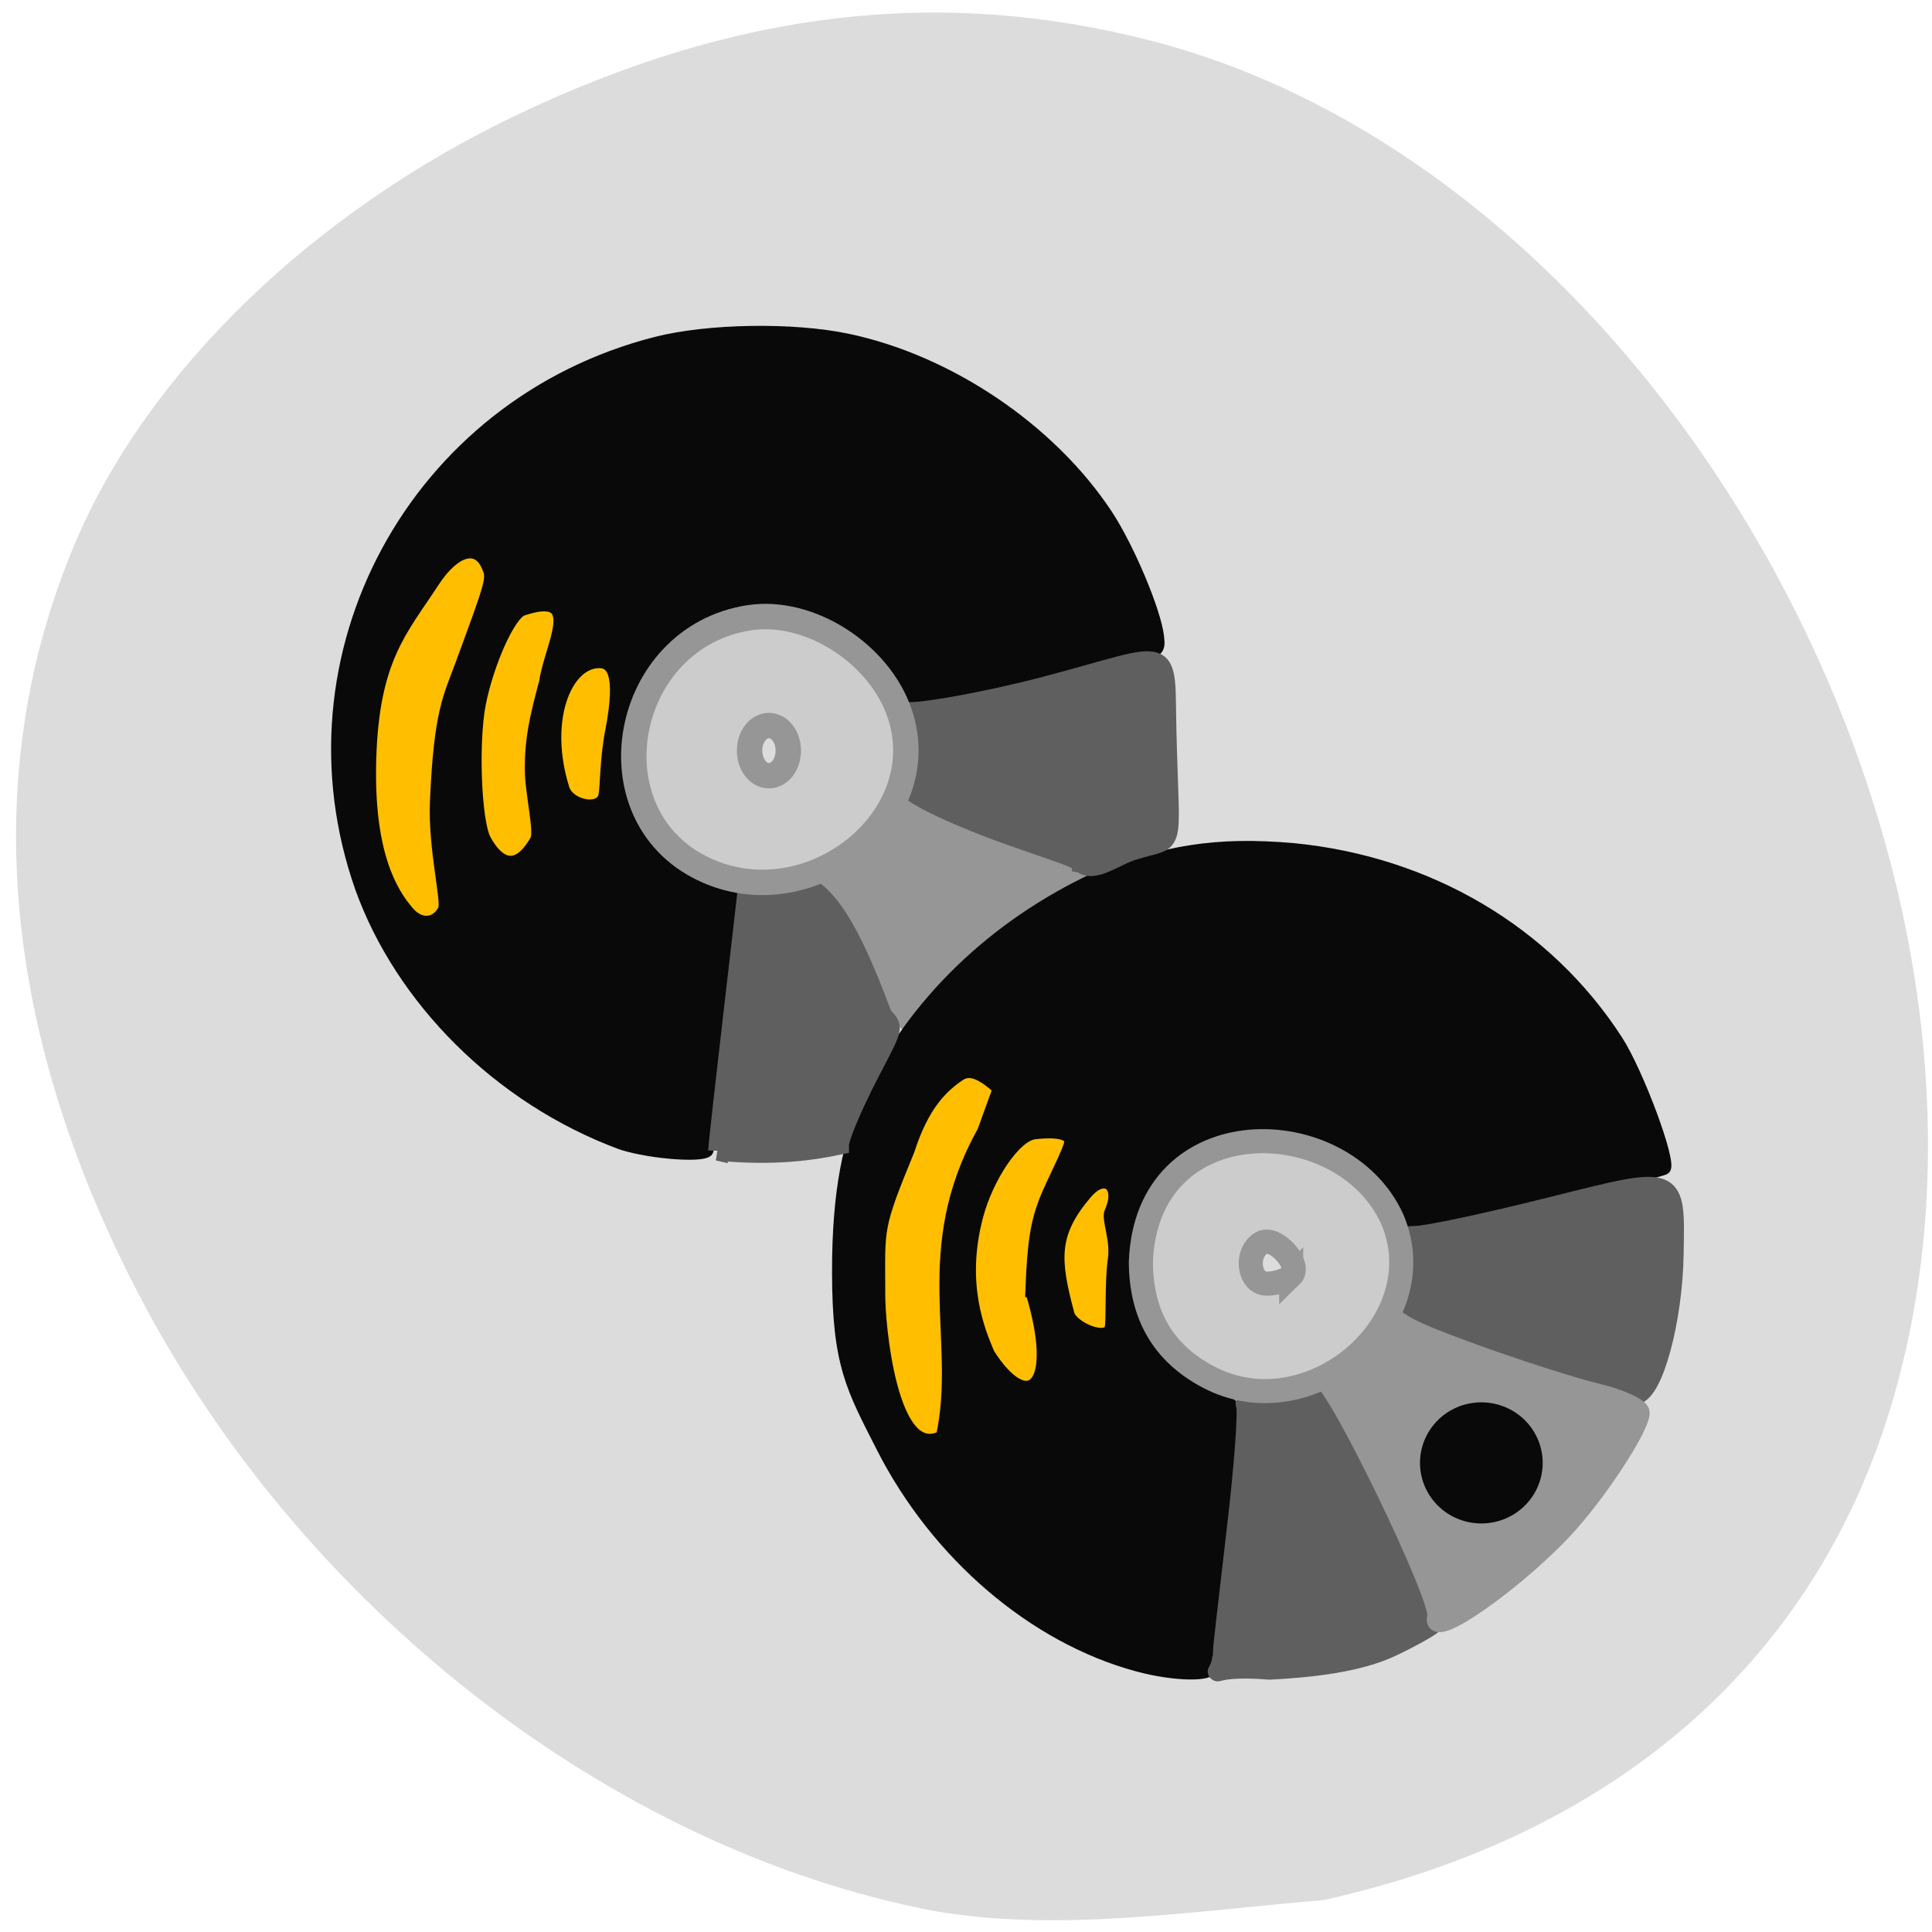<svg xmlns="http://www.w3.org/2000/svg" viewBox="0 0 256 256"><path d="m 123.75 1049.57 c -42.614 -8.141 -83.82 -40.17 -105.52 -82 -18.2 -35.08 -21.02 -69.29 -8.215 -99.39 9.634 -22.64 31.487 -43.762 58.63 -56.669 28.948 -13.764 55.865 -16.918 83.69 -9.803 68.66 17.561 118.98 109.47 98.53 179.98 -9.994 34.463 -36.498 57.785 -75.52 66.45 -16.971 1.38 -34.908 4.337 -51.595 1.432 z" fill="#dcdcdc" transform="translate(0 -796.36)"/><g fill="#ffbf00" stroke="#ffbf00" stroke-width="0.765"><path d="m 148.35 173.55 c 2.099 -2.996 1.231 -9.713 2.197 -13.6 0.243 -0.949 0.172 -1.052 -0.738 -1.052 -4.893 -9.346 -18.878 -30.16 -24.21 -20.925 -5.553 3.742 -9.483 18.966 -9.579 27.23 -0.144 12.475 2.495 26.542 9.479 29.01 5.717 1.604 17.16 -16.04 22.854 -20.668 z"/><path d="m 80.29 105.48 c 2.099 -2.996 1.231 -9.713 2.197 -13.6 0.243 -0.949 0.172 -1.052 -0.738 -1.052 -4.893 -9.346 -18.878 -30.16 -24.21 -20.925 -5.553 3.742 -9.483 18.966 -9.579 27.23 -0.144 12.475 2.495 26.542 9.479 29.01 5.717 1.604 17.16 -16.04 22.854 -20.668 z"/></g><path d="m 82.35 151.64 c -16.461 -6.088 -29.3 -19.337 -34.561 -33.904 -10.927 -30.879 7.115 -64.24 39.16 -72.4 c 6.87 -1.751 18.12 -1.932 25.361 -0.409 13.434 2.826 26.859 11.881 34.35 23.17 2.882 4.341 6.48 12.864 6.865 16.261 0.229 2.02 0.107 2.097 -5.149 3.378 -7.26 1.77 -25.04 5.547 -27.309 5.801 -1.431 0.16 -2.787 -0.773 -6.214 -4.275 -5.135 -5.248 -7.973 -6.621 -13.643 -6.599 -10.01 0.038 -16.922 7.178 -17.02 17.568 -0.065 6.867 2.233 10.837 8.64 14.921 3.227 2.057 4.588 3.367 4.584 4.409 -0.003 0.816 -0.811 8.411 -1.794 16.878 -0.983 8.467 -1.788 15.653 -1.788 15.969 0 1.026 -7.433 0.53 -11.485 -0.767 z m -23.618 -31.08 c 0.567 -1.06 -1.316 -8 -1.045 -14.387 0.506 -11.94 1.785 -13.875 3.381 -18.22 4.189 -11.406 4.178 -11.293 3.388 -13.03 -1.303 -2.86 -4.262 -1.928 -6.95 2.19 -4.235 6.487 -7.977 10.186 -8.367 23.471 -0.36 12.254 2.674 17.538 5.065 20.276 1.497 1.713 3.522 1.578 4.529 -0.302 z m 12.211 -9.25 c 0.622 -1.093 -0.689 -6.264 -0.689 -9.439 0 -3.989 0.589 -6.645 1.907 -11.551 0.658 -4.707 5.287 -12.211 -2.941 -9.428 -1.651 0.634 -4.505 6.981 -5.561 12.368 -0.997 5.088 -0.596 15.58 0.688 17.978 1.262 2.358 3.766 5.04 6.596 0.072 z m 9.09 -5.937 c 0.172 -0.888 0.192 -5.02 0.85 -8.375 1.631 -8.319 -0.089 -9.235 -1.596 -9.184 -4.294 0.146 -7.357 7.745 -4.544 16.679 0.702 2.229 4.866 3.07 5.291 0.88 z" fill="#0a0909" stroke="#0a0909" stroke-width="1.435"/><path d="m 108.07 117.18 c 1.52 -0.302 9.567 -14.818 12.135 -12.11 1.416 1.678 6.876 4.842 12.135 7.03 5.258 2.189 12.589 2.635 9.886 4.277 -12.02 7.303 -19.15 12.92 -21.867 18.765 -4.728 -4.937 -6.752 -12.303 -12.289 -17.958 z" fill="#969696" stroke="#969696" stroke-width="2.962"/><path d="m 150.75 220.78 c -13.777 -3.711 -26.666 -14.723 -33.913 -28.973 -4.02 -7.911 -5.857 -10.964 -5.871 -23.254 -0.013 -10.759 1.477 -17.612 4.074 -23.1 5.9 -12.472 16.542 -22.794 30.01 -29.1 9.265 -3.611 15.966 -4.825 26.307 -3.921 17.991 1.741 33.645 10.997 42.952 25.397 2.785 4.308 7.196 16.207 6.331 17.07 -0.252 0.252 -8.07 2.183 -17.384 4.292 l -16.926 3.833 l -1.904 -2.329 c -7.04 -8.606 -13.271 -11.155 -21.476 -8.779 -9.06 2.624 -14.287 12.571 -11.631 22.14 0.963 3.467 5.398 8.344 9.63 10.589 3.948 2.095 3.905 1.461 1.446 21.15 -0.982 7.862 -1.789 14.698 -1.794 15.191 -0.013 1.199 -5.03 1.095 -9.847 -0.204 z m -26 -30.504 c 2.724 -12.763 -3.345 -24.584 5.457 -40.39 l 2.032 -5.61 c -1.639 -1.473 -3.477 -2.77 -4.948 -1.823 -2.439 1.597 -4.908 4.053 -6.812 9.96 -4.323 10.535 -3.903 10.1 -3.893 18.912 -0.078 4.078 1.646 22.384 8.164 18.956 z m 11.829 -19.11 c 0.233 -6.504 0.682 -9.14 1.833 -12.12 0.838 -2.171 3.322 -6.837 3.322 -7.751 0 -1.386 -3 -1.242 -4.627 -1.053 -2.557 0.298 -6.196 5.758 -7.563 10.975 -2.364 9.02 0.318 15.209 1.539 18.14 5.217 8.143 9.346 4.432 5.497 -8.191 z m 10.519 4.743 c 0.202 -0.888 0 -6.307 0.405 -8.968 0.405 -2.662 -0.883 -5.409 -0.443 -6.373 1.56 -3.423 -0.646 -5.238 -3.056 -2.417 -4.584 5.366 -4.253 8.789 -2.357 15.944 0.46 1.734 5.03 3.674 5.452 1.815 z" fill="#0a0909" stroke="#0a0909" stroke-width="1.435"/><g fill="#5f5f5f" stroke="#5f5f5f"><path d="m 161.93 219.58 c 0.016 -0.472 0.868 -7.978 1.895 -16.68 1.027 -8.702 1.581 -16.26 1.231 -16.795 -0.349 -0.535 1.845 -0.973 4.877 -0.973 h 5.512 l 7.284 14.679 c 4.01 8.07 7.284 14.907 7.284 15.185 0 0.278 -2.425 1.678 -5.388 3.109 -3.687 1.781 -8.865 2.777 -16.398 3.155 -9.307 -0.756 -6.595 1.856 -6.296 -1.68 z" stroke-width="2.605"/><path d="m 200.69 179.61 c -7.77 -3 -14.19 -5.534 -14.267 -5.625 -0.077 -0.092 -0.474 -2.425 -0.882 -5.185 -0.666 -4.499 -0.453 -5.02 2.066 -5.05 1.545 -0.017 9.573 -1.728 17.841 -3.802 16.914 -4.244 16.508 -4.4 16.331 6.283 -0.145 8.737 -2.714 18.208 -5.03 18.55 -1.06 0.157 -8.284 -2.172 -16.05 -5.174 z" stroke-width="2.622"/><path d="m 143.33 114.37 c 0 -0.671 -7.527 -2.783 -13.454 -5.161 -7.642 -3.065 -10.783 -4.983 -10.795 -6.59 -0.268 -3.934 -2.086 -8.266 1.847 -8.292 1.866 0 9.785 -1.336 17.499 -3.362 17.51 -4.601 15.845 -6.115 16.16 6.208 0.411 16.315 1.281 13.666 -4.217 15.433 -2.395 0.606 -5.377 3.164 -7.03 1.766 z" stroke-width="2.606"/><path d="m 95.15 152.48 c 0.014 -0.537 0.911 -8.586 1.993 -17.887 1.082 -9.301 1.973 -17.06 1.98 -17.236 0.007 -0.179 2.11 -0.325 4.673 -0.325 5.245 -1.095 9.153 6.953 13.11 17.561 1.524 1.69 1.58 1.231 -1.777 7.702 -2.175 4.193 -3.954 8.419 -3.954 9.392 -3.548 0.754 -8.689 1.502 -16.03 0.792 z" stroke-width="2.638"/></g><g stroke="#969696"><path d="m 190.36 214.25 c 0.691 -2.201 -13.431 -31.38 -15.225 -31.457 -1.192 -0.051 -0.952 -0.45 0.665 -1.107 3.287 -1.335 5.469 -4.04 6.772 -8.384 0.86 -2.872 1.069 -3.02 1.157 -0.82 0.088 2.213 2.01 3.378 10.982 6.649 5.981 2.181 13.531 4.608 16.778 5.392 3.247 0.785 5.886 1.995 5.865 2.688 -0.058 1.877 -5.03 9.614 -9.326 14.498 -6.324 7.197 -18.76 16.02 -17.667 12.54 z" fill="#969696" stroke-width="2.488"/><g fill="#ccc"><path d="m 160.04 182.42 c -5.911 -3.157 -8.832 -8.165 -8.869 -15.203 0.741 -20.536 26.764 -20.05 33.3 -5.696 5.872 13.65 -10.99 28.08 -24.426 20.899 z m 11.05 -13.364 c 1.464 -1.422 -2.165 -5.43 -3.947 -4.36 -2.232 1.34 -1.689 5.395 0.723 5.395 1.187 0 2.638 -0.466 3.224 -1.035 z" stroke-width="3.192"/><path d="m 93.14 115.11 c -14.991 -7.239 -10.628 -30.714 6.183 -33.26 7.92 -1.201 17.197 4.72 19.891 12.696 4.738 14.02 -12.11 27.311 -26.07 20.568 z m 11.311 -15.647 c 0 -1.844 -1.14 -3.319 -2.564 -3.319 -1.424 0 -2.564 1.475 -2.564 3.319 0 1.844 1.14 3.319 2.564 3.319 1.424 0 2.564 -1.475 2.564 -3.319 z" stroke-width="3.368"/></g></g><path d="m 203.05 197.88 a 3.25 3.442 0 1 1 -6.501 0 3.25 3.442 0 1 1 6.501 0 z" transform="matrix(1.912 0 0 1.806 -185.73 -163.53)" fill="#0a0909" stroke="#0a0909" stroke-width="2"/></svg>